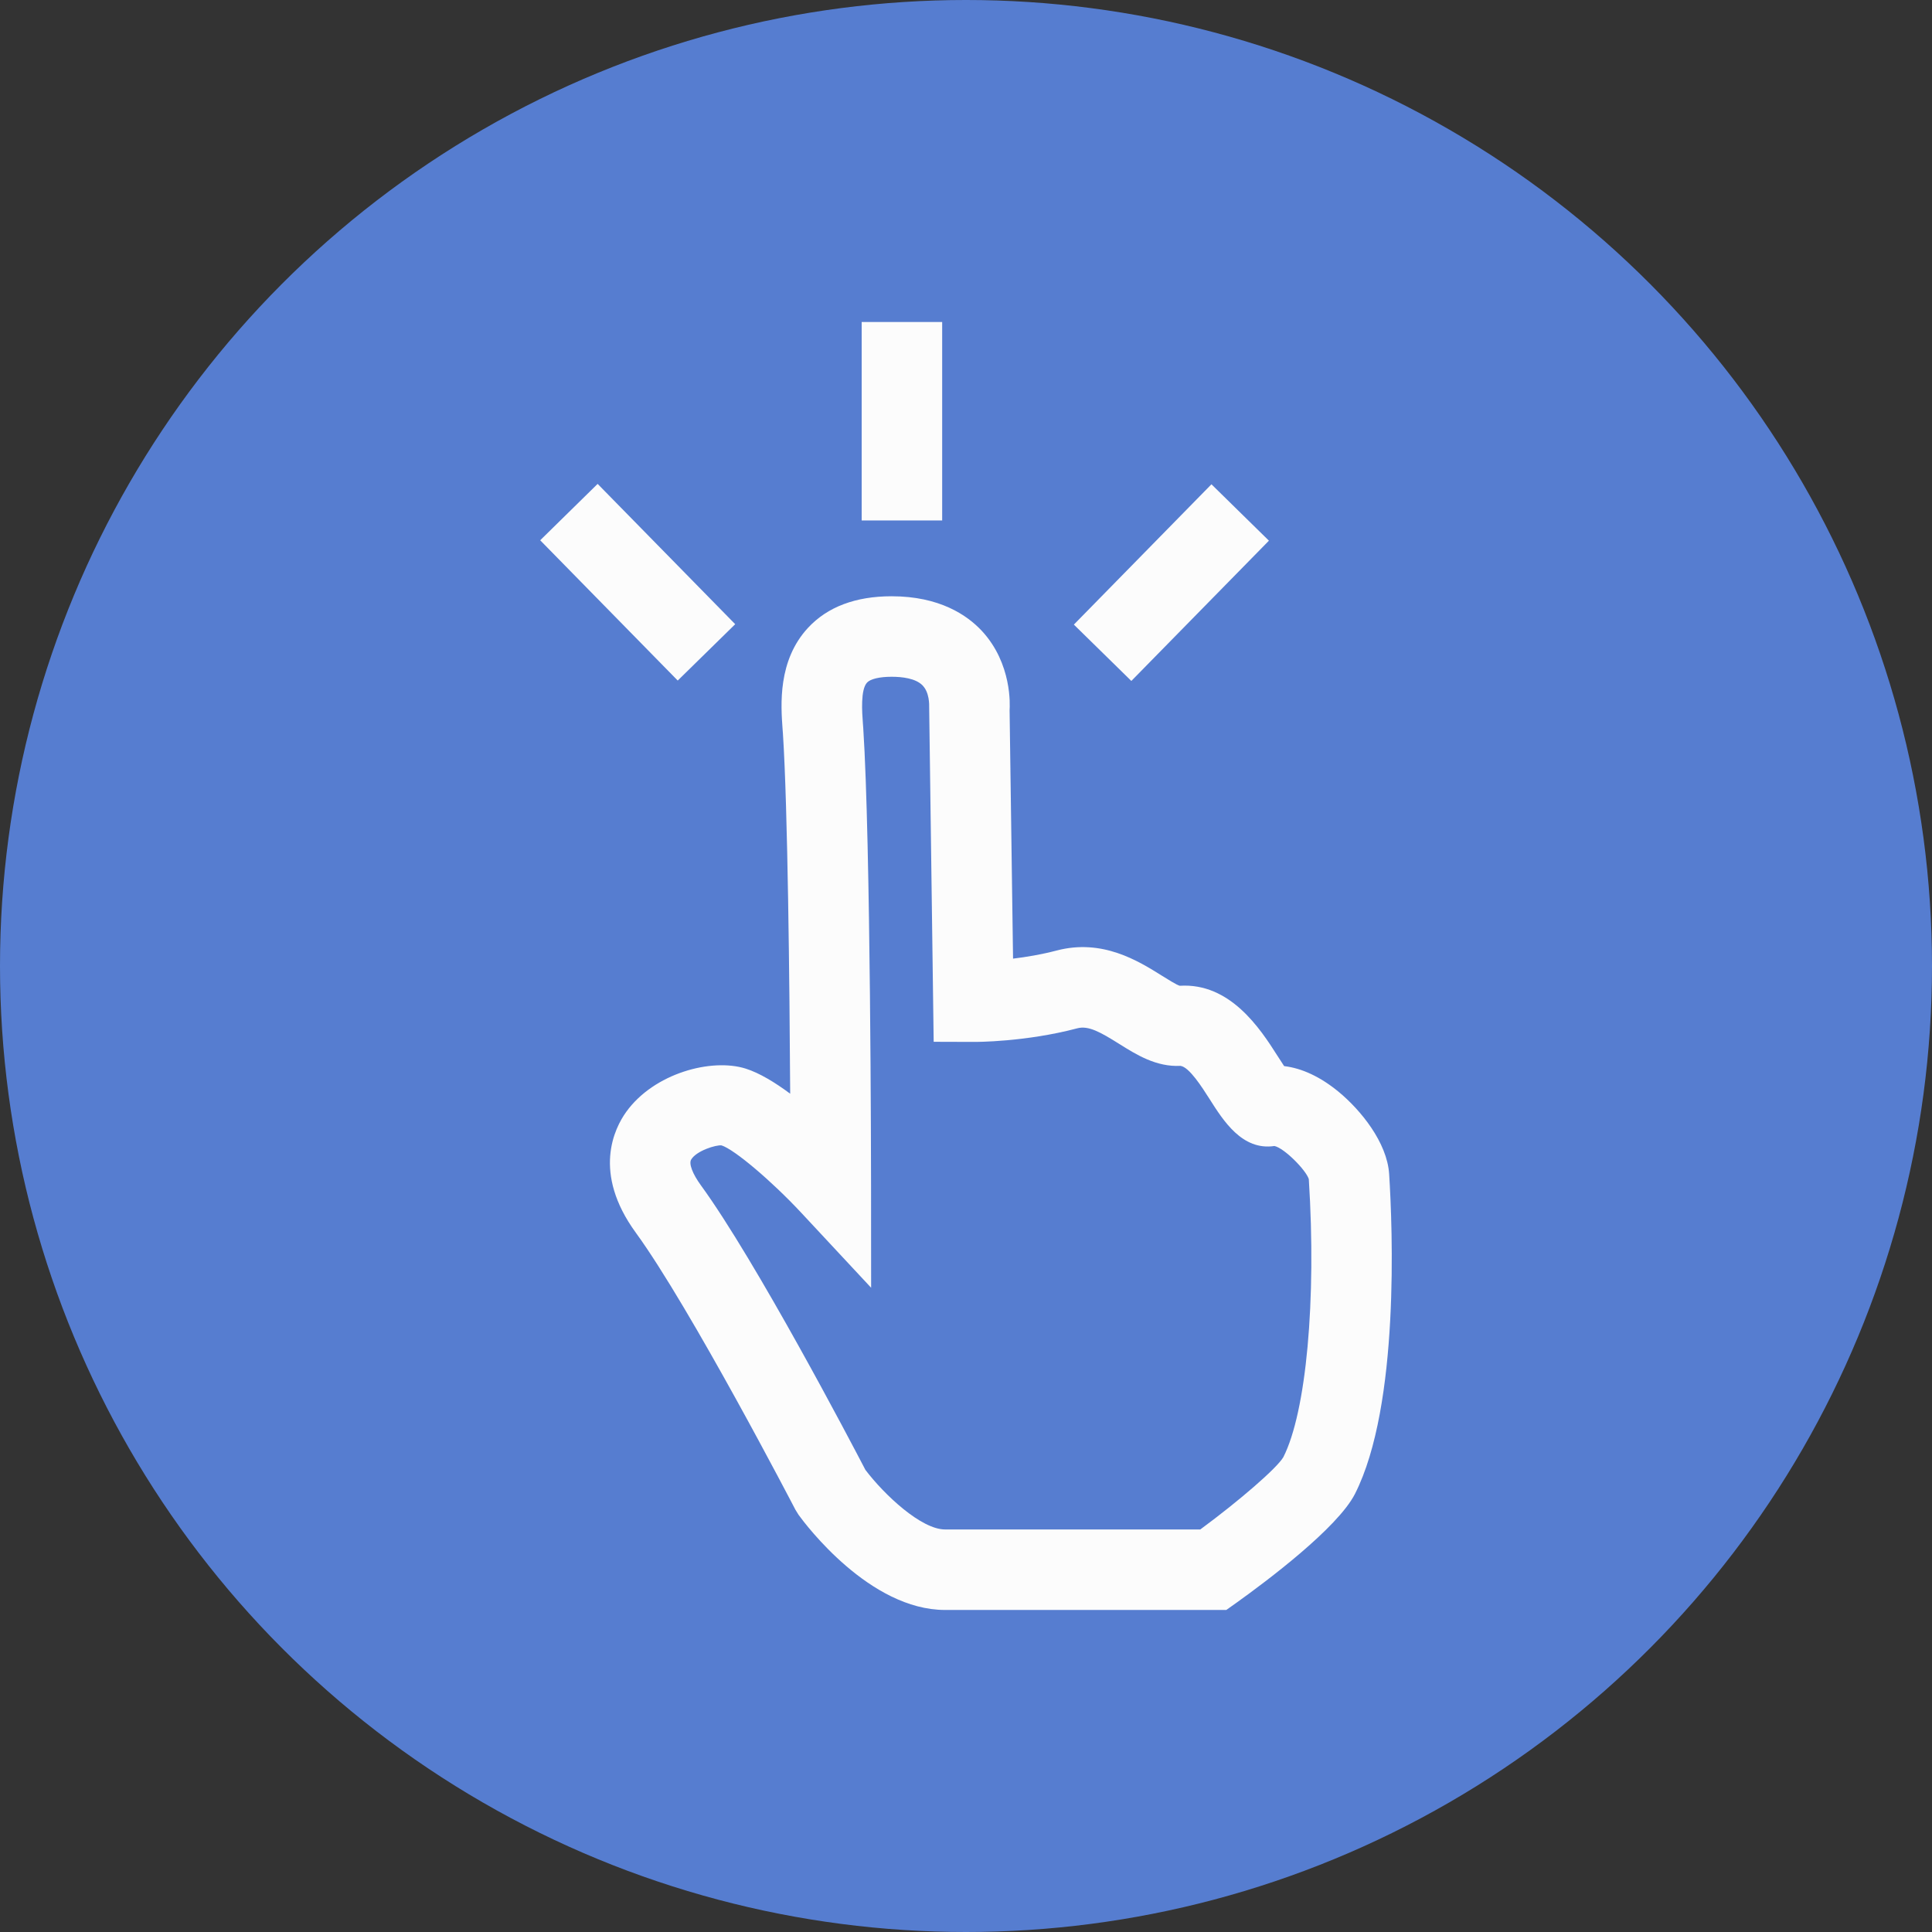 <?xml version="1.0" encoding="utf-8"?>
<svg xmlns="http://www.w3.org/2000/svg" height="48" width="48" viewBox="0 0 48 48">
  <rect x="0" y="0" width="48" height="48" fill="#333333" stroke="none"/>
  <g>
    <ellipse cy="24" cx="24" ry="24" rx="24" fill="#567DD0" />
    <path id="path1" transform="rotate(0,24,24) translate(13.421,8) scale(1,1)  " fill="#FCFCFC" d="M8.73,8.814C8.432,8.814 8.205,8.868 8.121,8.958 7.956,9.134 7.997,9.697 8.017,9.967L8.026,10.086C8.211,12.906,8.22,21.103,8.22,21.451L8.222,23.994 6.488,22.133C5.749,21.34 4.823,20.557 4.506,20.457 4.368,20.44 3.88,20.591 3.751,20.809 3.689,20.912 3.785,21.163 3.992,21.448 5.363,23.329 7.74,27.865 8.08,28.519 8.547,29.135 9.466,29.999 10.059,29.999L16.4,29.999C17.377,29.279 18.306,28.473 18.463,28.203 19.033,27.081 19.288,24.302 19.096,21.295 19.027,21.071 18.488,20.525 18.242,20.472 17.443,20.592 16.973,19.845 16.629,19.303 16.444,19.012 16.124,18.508 15.907,18.481 15.306,18.511 14.818,18.207 14.386,17.936 13.923,17.646 13.623,17.474 13.344,17.548 12.063,17.887 10.833,17.888 10.759,17.886L9.776,17.883 9.664,9.581C9.666,9.506 9.671,9.206 9.501,9.03 9.329,8.851 8.987,8.814 8.73,8.814z M8.73,6.814C9.925,6.814 10.611,7.285 10.976,7.678 11.727,8.491 11.67,9.529 11.662,9.644L11.748,15.817C12.077,15.777 12.456,15.714 12.833,15.615 13.968,15.317 14.859,15.873 15.448,16.242 15.592,16.332 15.809,16.468 15.889,16.491 17.137,16.412 17.884,17.548 18.317,18.231 18.368,18.311 18.429,18.407 18.483,18.487 18.925,18.539 19.385,18.754 19.835,19.124 20.383,19.576 21.041,20.381 21.092,21.168 21.175,22.475 21.361,26.912 20.243,29.115 19.812,29.961 18.047,31.284 17.308,31.813L17.046,31.999 10.059,31.999C8.188,31.999,6.596,29.88,6.421,29.638L6.342,29.511C6.316,29.461 3.734,24.49 2.375,22.625 1.288,21.134 1.846,20.031 2.136,19.626 2.829,18.661 4.259,18.283 5.104,18.549 5.447,18.657 5.833,18.892 6.211,19.173 6.195,16.461 6.151,12.067 6.03,10.217L6.022,10.114C5.979,9.518 5.898,8.412 6.656,7.596 7.138,7.078 7.836,6.814 8.73,6.814z M16.677,4.032L18.105,5.433 14.687,8.918 13.259,7.518z M1.427,4.022L4.845,7.508 3.417,8.908 0,5.423z M7.987,0L9.987,0 9.987,4.93 7.987,4.93z" />
  </g>
</svg>